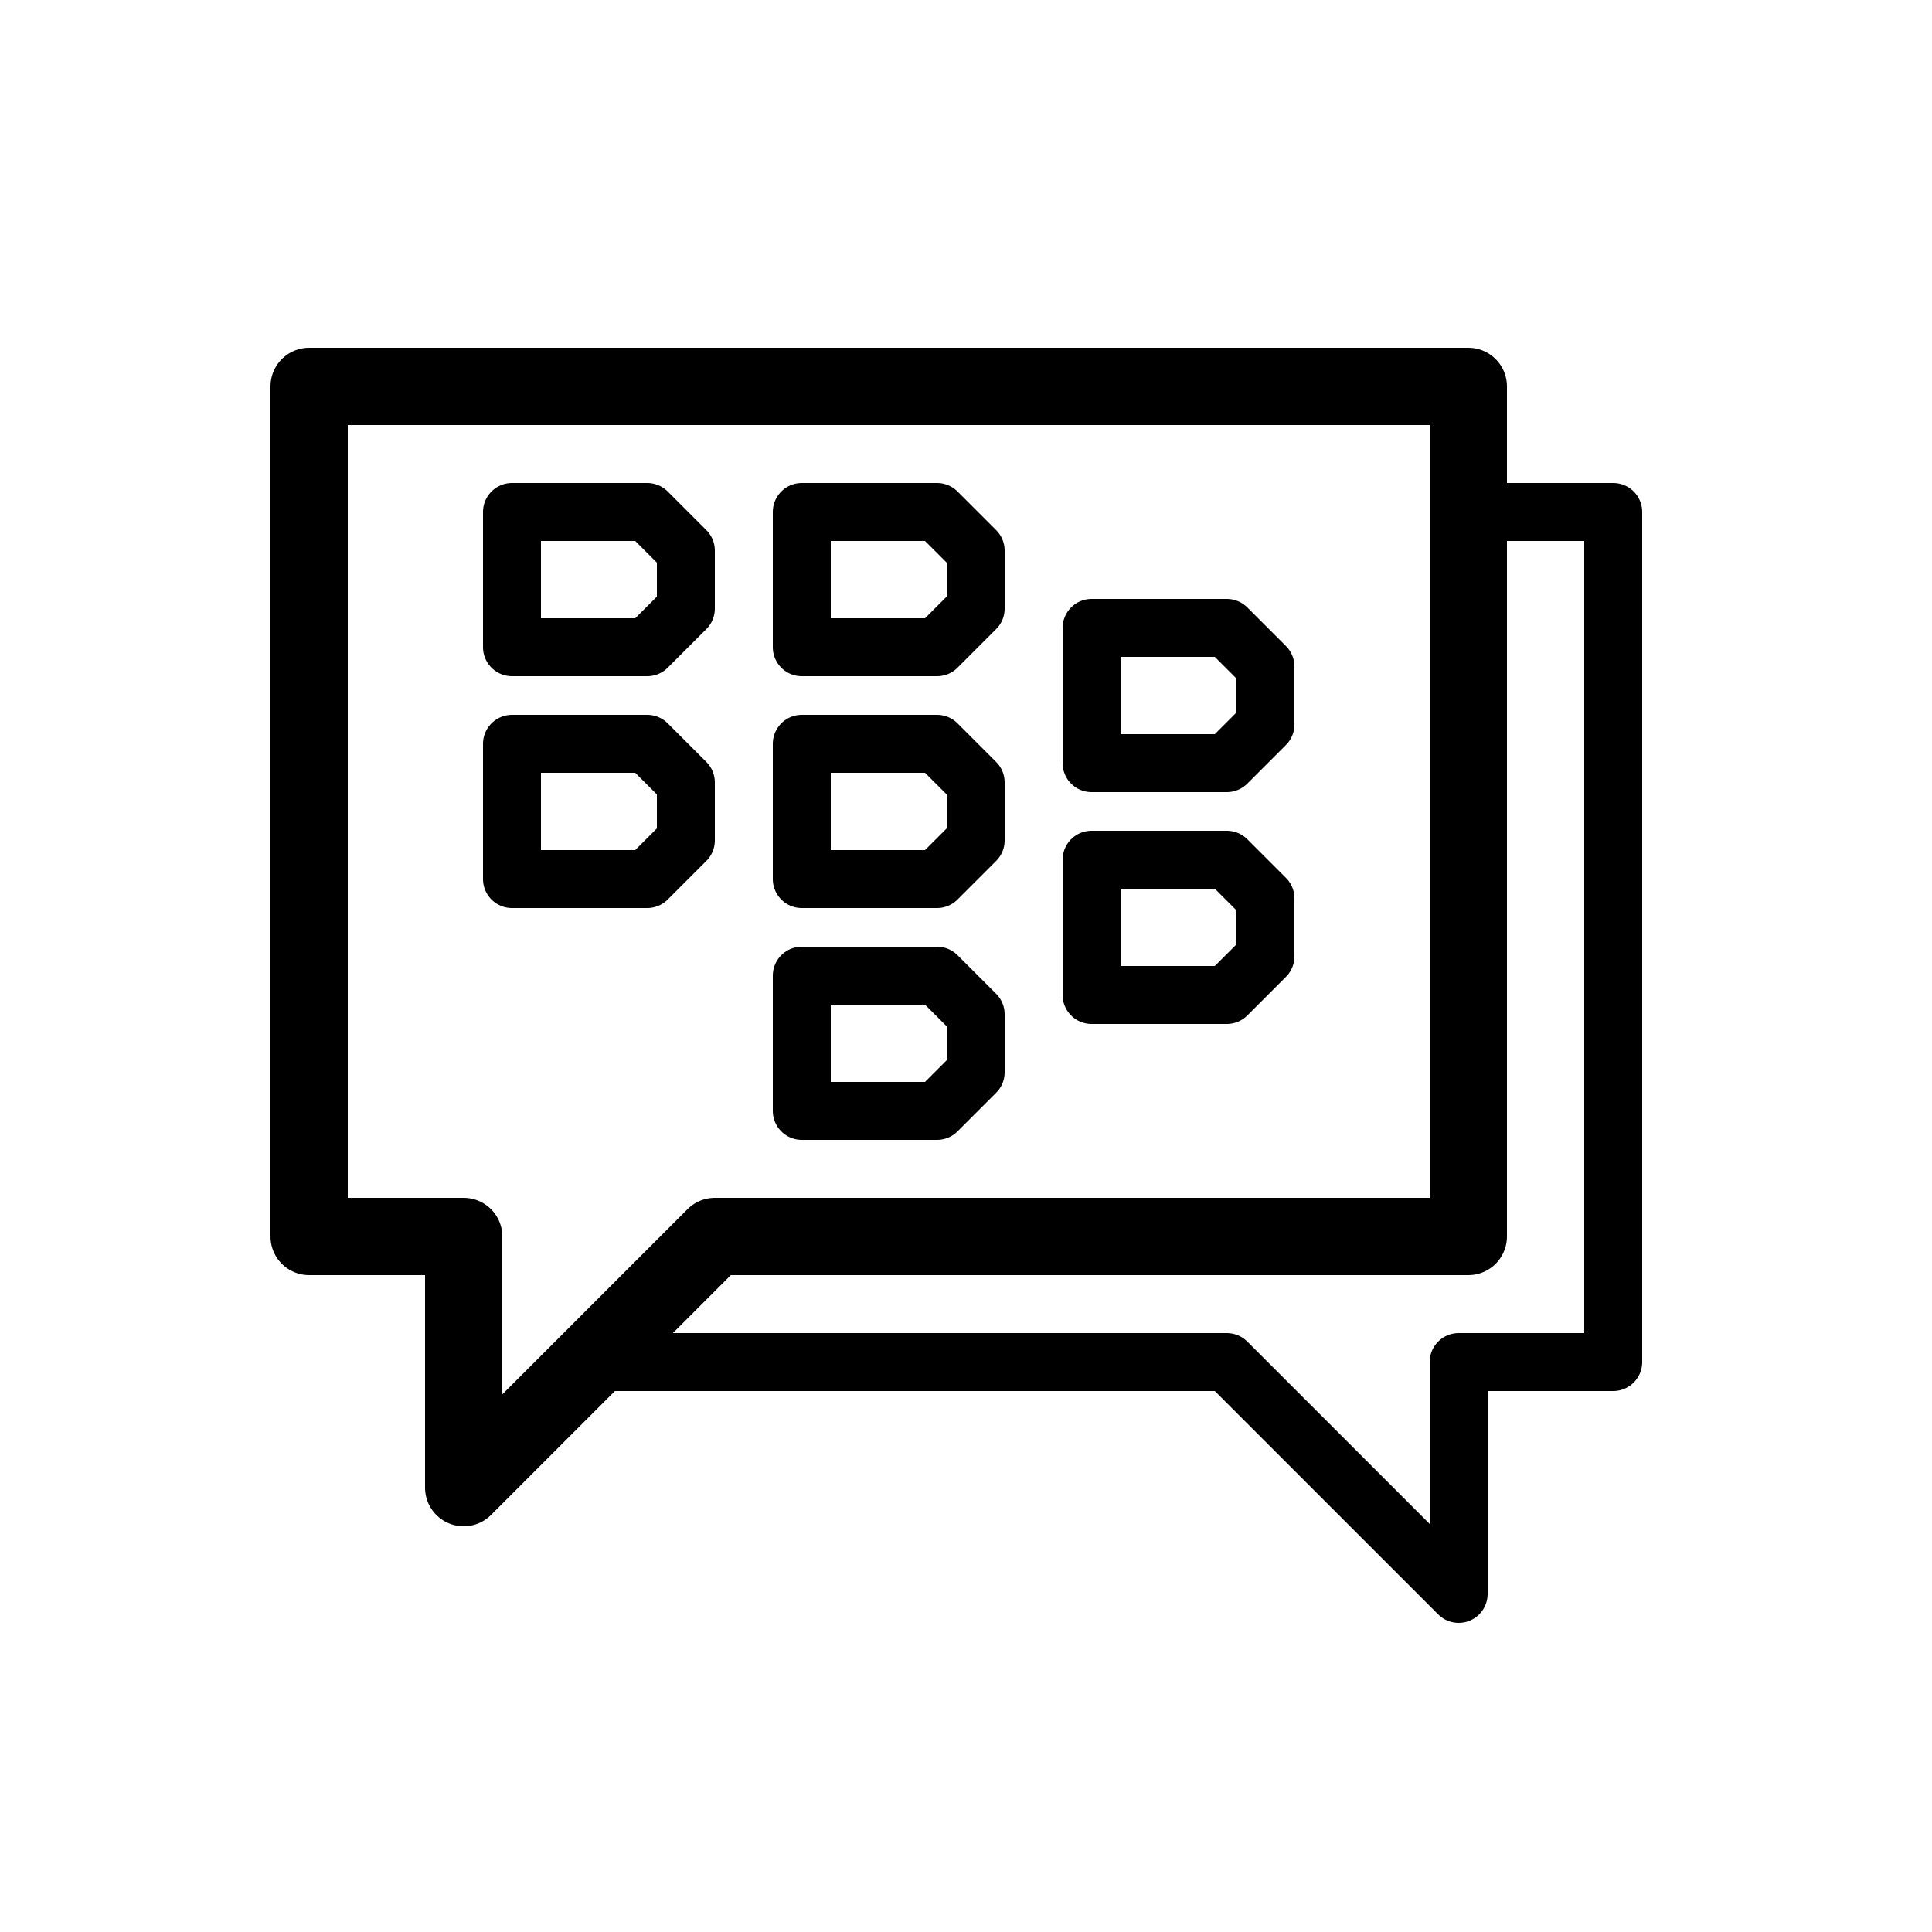 <svg xmlns="http://www.w3.org/2000/svg" viewBox="0 0 100 100"><defs><style>.cls-1,.cls-3{fill:#fff;}.cls-2{fill:none;stroke-width:3px;}.cls-2,.cls-3{stroke:#000;stroke-linecap:round;stroke-linejoin:round;}.cls-3{stroke-width:4px;}</style></defs><title>80x80_Blackberry_messenger</title><g id="Format"><rect class="cls-1" width="100" height="100"/></g><g id="Design"><polygon class="cls-2" points="75.5 70.5 83.5 70.5 83.5 26.5 23.5 26.5 23.5 70.5 63.5 70.5 75.5 82.5 75.5 70.5"/><polygon class="cls-3" points="16 64 16 20 76 20 76 64 37 64 24 77 24 64 16 64"/><polygon class="cls-2" points="33.5 33.5 35.5 31.5 35.5 28.5 33.5 26.5 26.5 26.5 26.5 33.5 33.5 33.5"/><polygon class="cls-2" points="48.5 33.5 50.5 31.5 50.5 28.5 48.5 26.5 41.5 26.5 41.5 33.5 48.5 33.5"/><polygon class="cls-2" points="33.5 45.5 35.5 43.5 35.5 40.5 33.5 38.5 26.5 38.5 26.5 45.5 33.5 45.5"/><polygon class="cls-2" points="48.5 45.5 50.5 43.5 50.5 40.5 48.5 38.5 41.5 38.5 41.5 45.5 48.5 45.5"/><polygon class="cls-2" points="48.5 57.5 50.5 55.5 50.5 52.5 48.5 50.5 41.5 50.5 41.5 57.5 48.5 57.5"/><polygon class="cls-2" points="63.5 39.5 65.5 37.5 65.5 34.5 63.5 32.5 56.5 32.5 56.5 39.5 63.5 39.5"/><polygon class="cls-2" points="63.5 51.5 65.5 49.5 65.5 46.5 63.5 44.5 56.5 44.5 56.5 51.5 63.5 51.5"/></g></svg>
